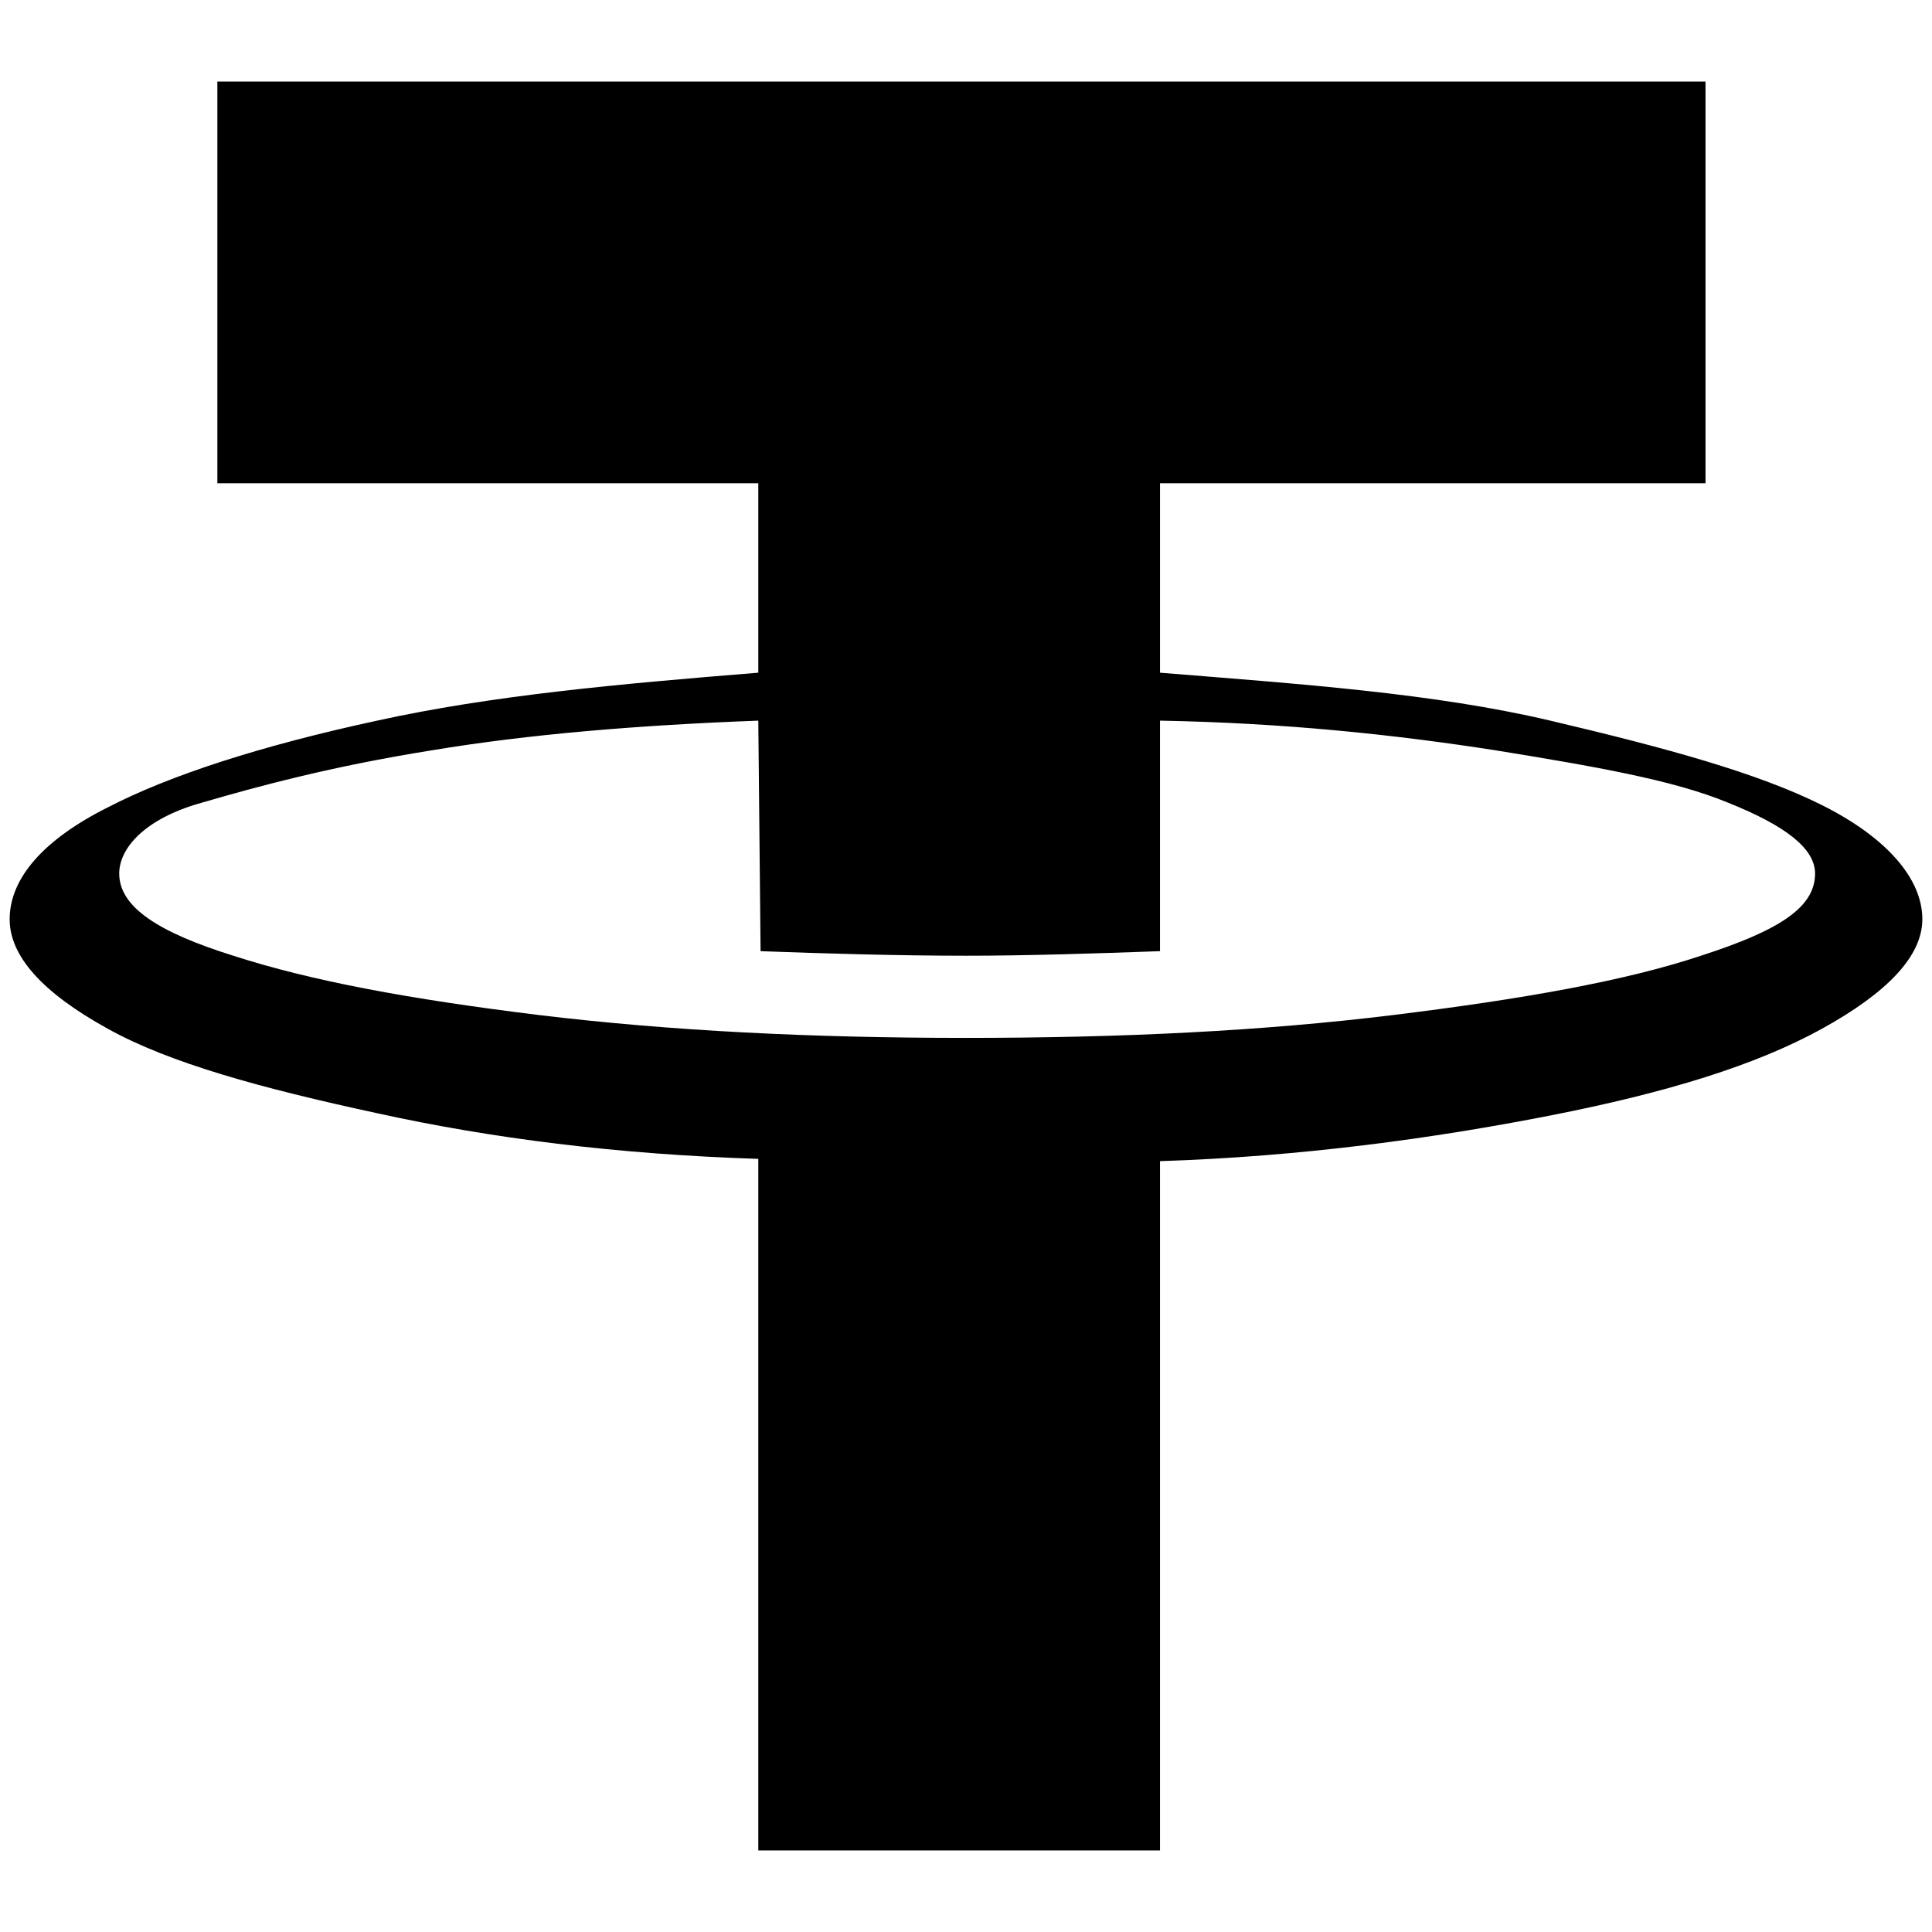 <svg xmlns="http://www.w3.org/2000/svg" viewBox="0 0 1000 1000"><path d="M600.418 601.009v356.778H392.494v-357.96c-73.246-2.362-138.222-10.632-197.291-23.627-60.25-12.996-107.506-25.99-139.403-43.712C21.54 513.586 5 494.684 5 475.782c0-21.265 17.72-41.349 50.8-57.888 31.897-16.54 79.152-31.897 139.403-44.893 59.07-12.995 124.045-18.902 197.291-24.809v-98.055H112.506V42.214H882.77v207.923H600.42v98.055c73.245 5.907 141.765 10.633 202.016 24.81 60.25 14.176 107.506 27.171 140.585 43.71 33.078 16.54 51.98 37.805 51.98 59.07 0 18.902-17.72 37.804-51.98 56.706-34.26 18.903-80.335 33.08-140.585 44.893-60.25 11.814-128.771 21.265-202.017 23.628zM61.707 452.154c0 17.721 21.264 30.716 59.069 42.53 40.167 12.995 90.966 22.446 158.305 30.716 68.52 8.27 141.767 11.814 220.92 11.814 80.334 0 153.58-3.544 220.918-11.814 67.34-8.27 120.502-17.72 159.487-30.716 40.167-12.995 59.07-24.809 59.07-42.53 0-12.995-15.358-24.809-44.893-36.623-28.353-11.814-69.702-18.902-120.501-27.172-53.163-8.27-109.87-14.176-173.664-15.358v119.32c-33.079 1.182-68.52 2.363-100.418 2.363-35.441 0-74.427-1.181-106.324-2.363l-1.182-119.32c-62.613 2.363-119.32 7.089-168.938 15.358-51.98 8.27-90.966 18.903-119.32 27.172-29.534 8.27-42.53 23.628-42.53 36.623z"/></svg>